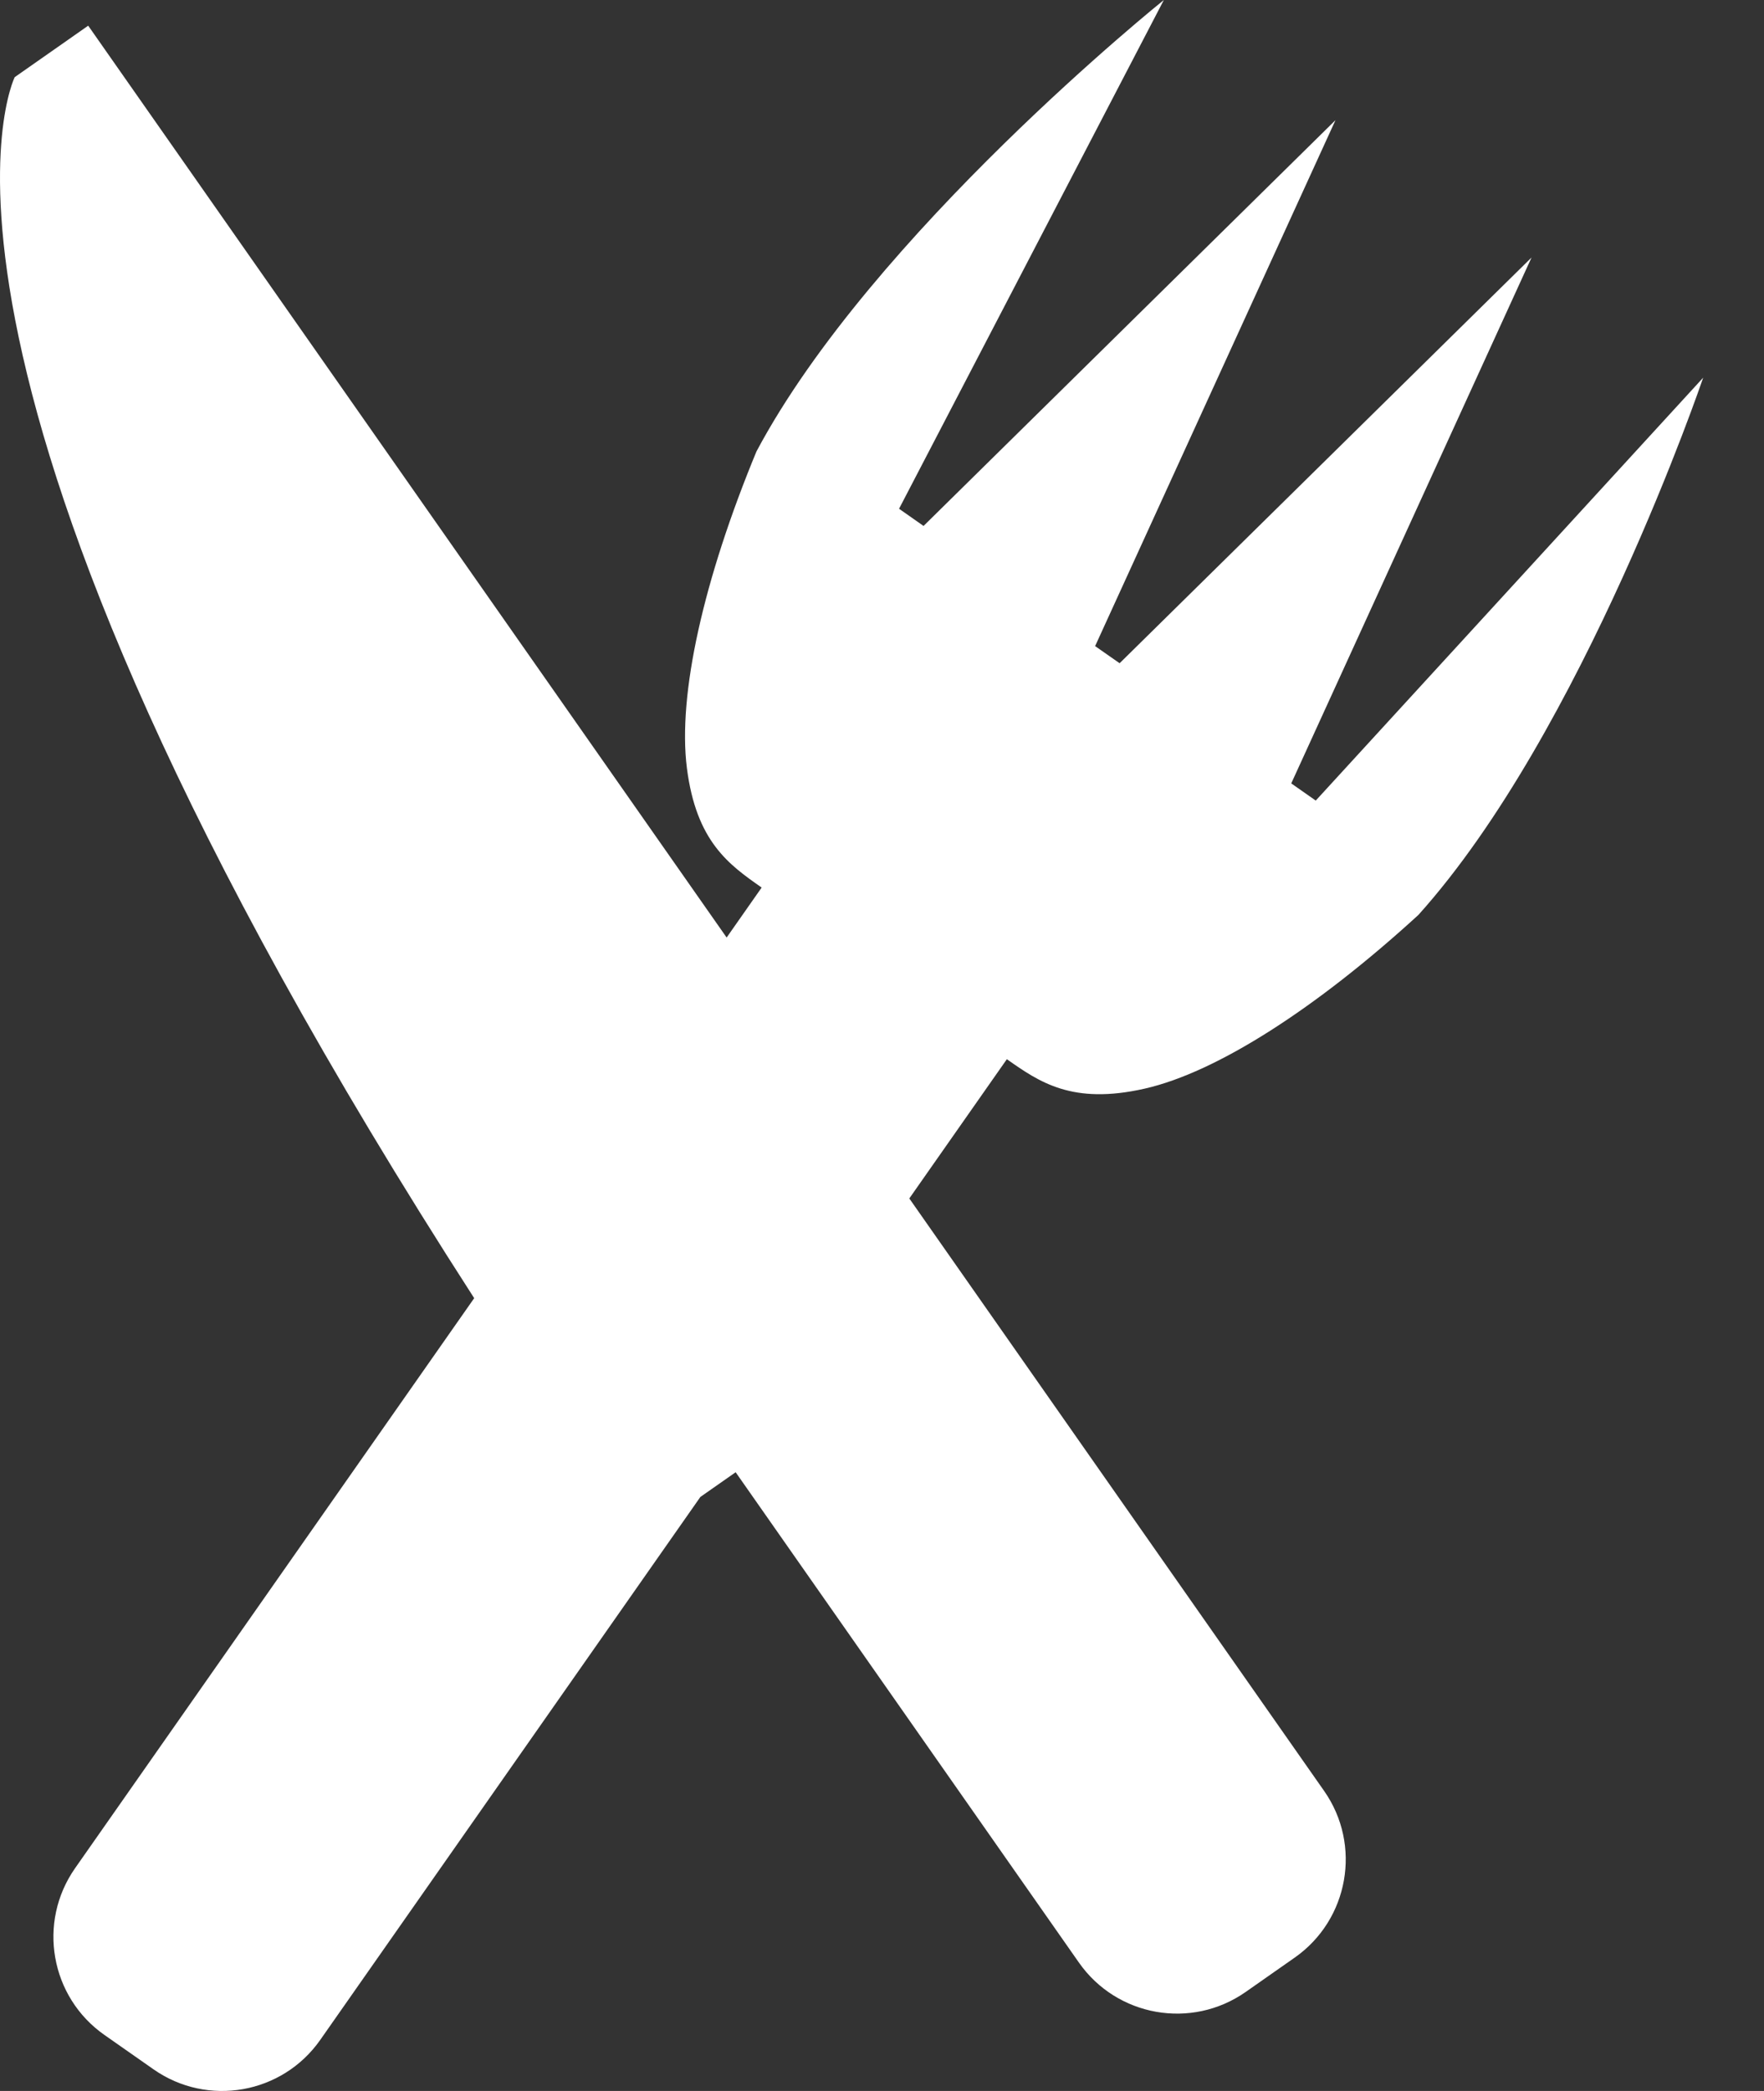 <svg width="27" height="32" viewBox="0 0 27 32" fill="none" xmlns="http://www.w3.org/2000/svg">
<rect x="0" y="0" width="27" height="32" fill="#333333" stroke="none"/>
<path d="M2.35 31.669L1.599 31.143C0.77 30.563 0.569 29.42 1.149 28.591L7.258 19.867C-1.955 5.573 0.225 1.181 0.225 1.181L1.35 0.393L11.122 14.348L11.658 13.583C11.158 13.233 10.658 12.882 10.514 11.757C10.37 10.631 10.771 8.861 11.578 6.91C13.348 3.583 17.814 0 17.814 0L13.761 7.786L14.136 8.049L20.441 1.839L16.762 9.888L17.137 10.15L23.442 3.941L19.764 11.989L20.139 12.252L26.069 5.78C26.069 5.78 24.229 11.202 21.709 14.003C20.151 15.429 18.625 16.411 17.518 16.661C16.411 16.911 15.911 16.561 15.411 16.21L13.918 18.341L20.267 27.408C20.847 28.236 20.645 29.379 19.817 29.959L19.066 30.485C18.237 31.065 17.095 30.864 16.514 30.035L11.26 22.531L10.72 22.909L4.902 31.218C4.321 32.047 3.179 32.249 2.35 31.669Z" fill="white"/>
</svg>
